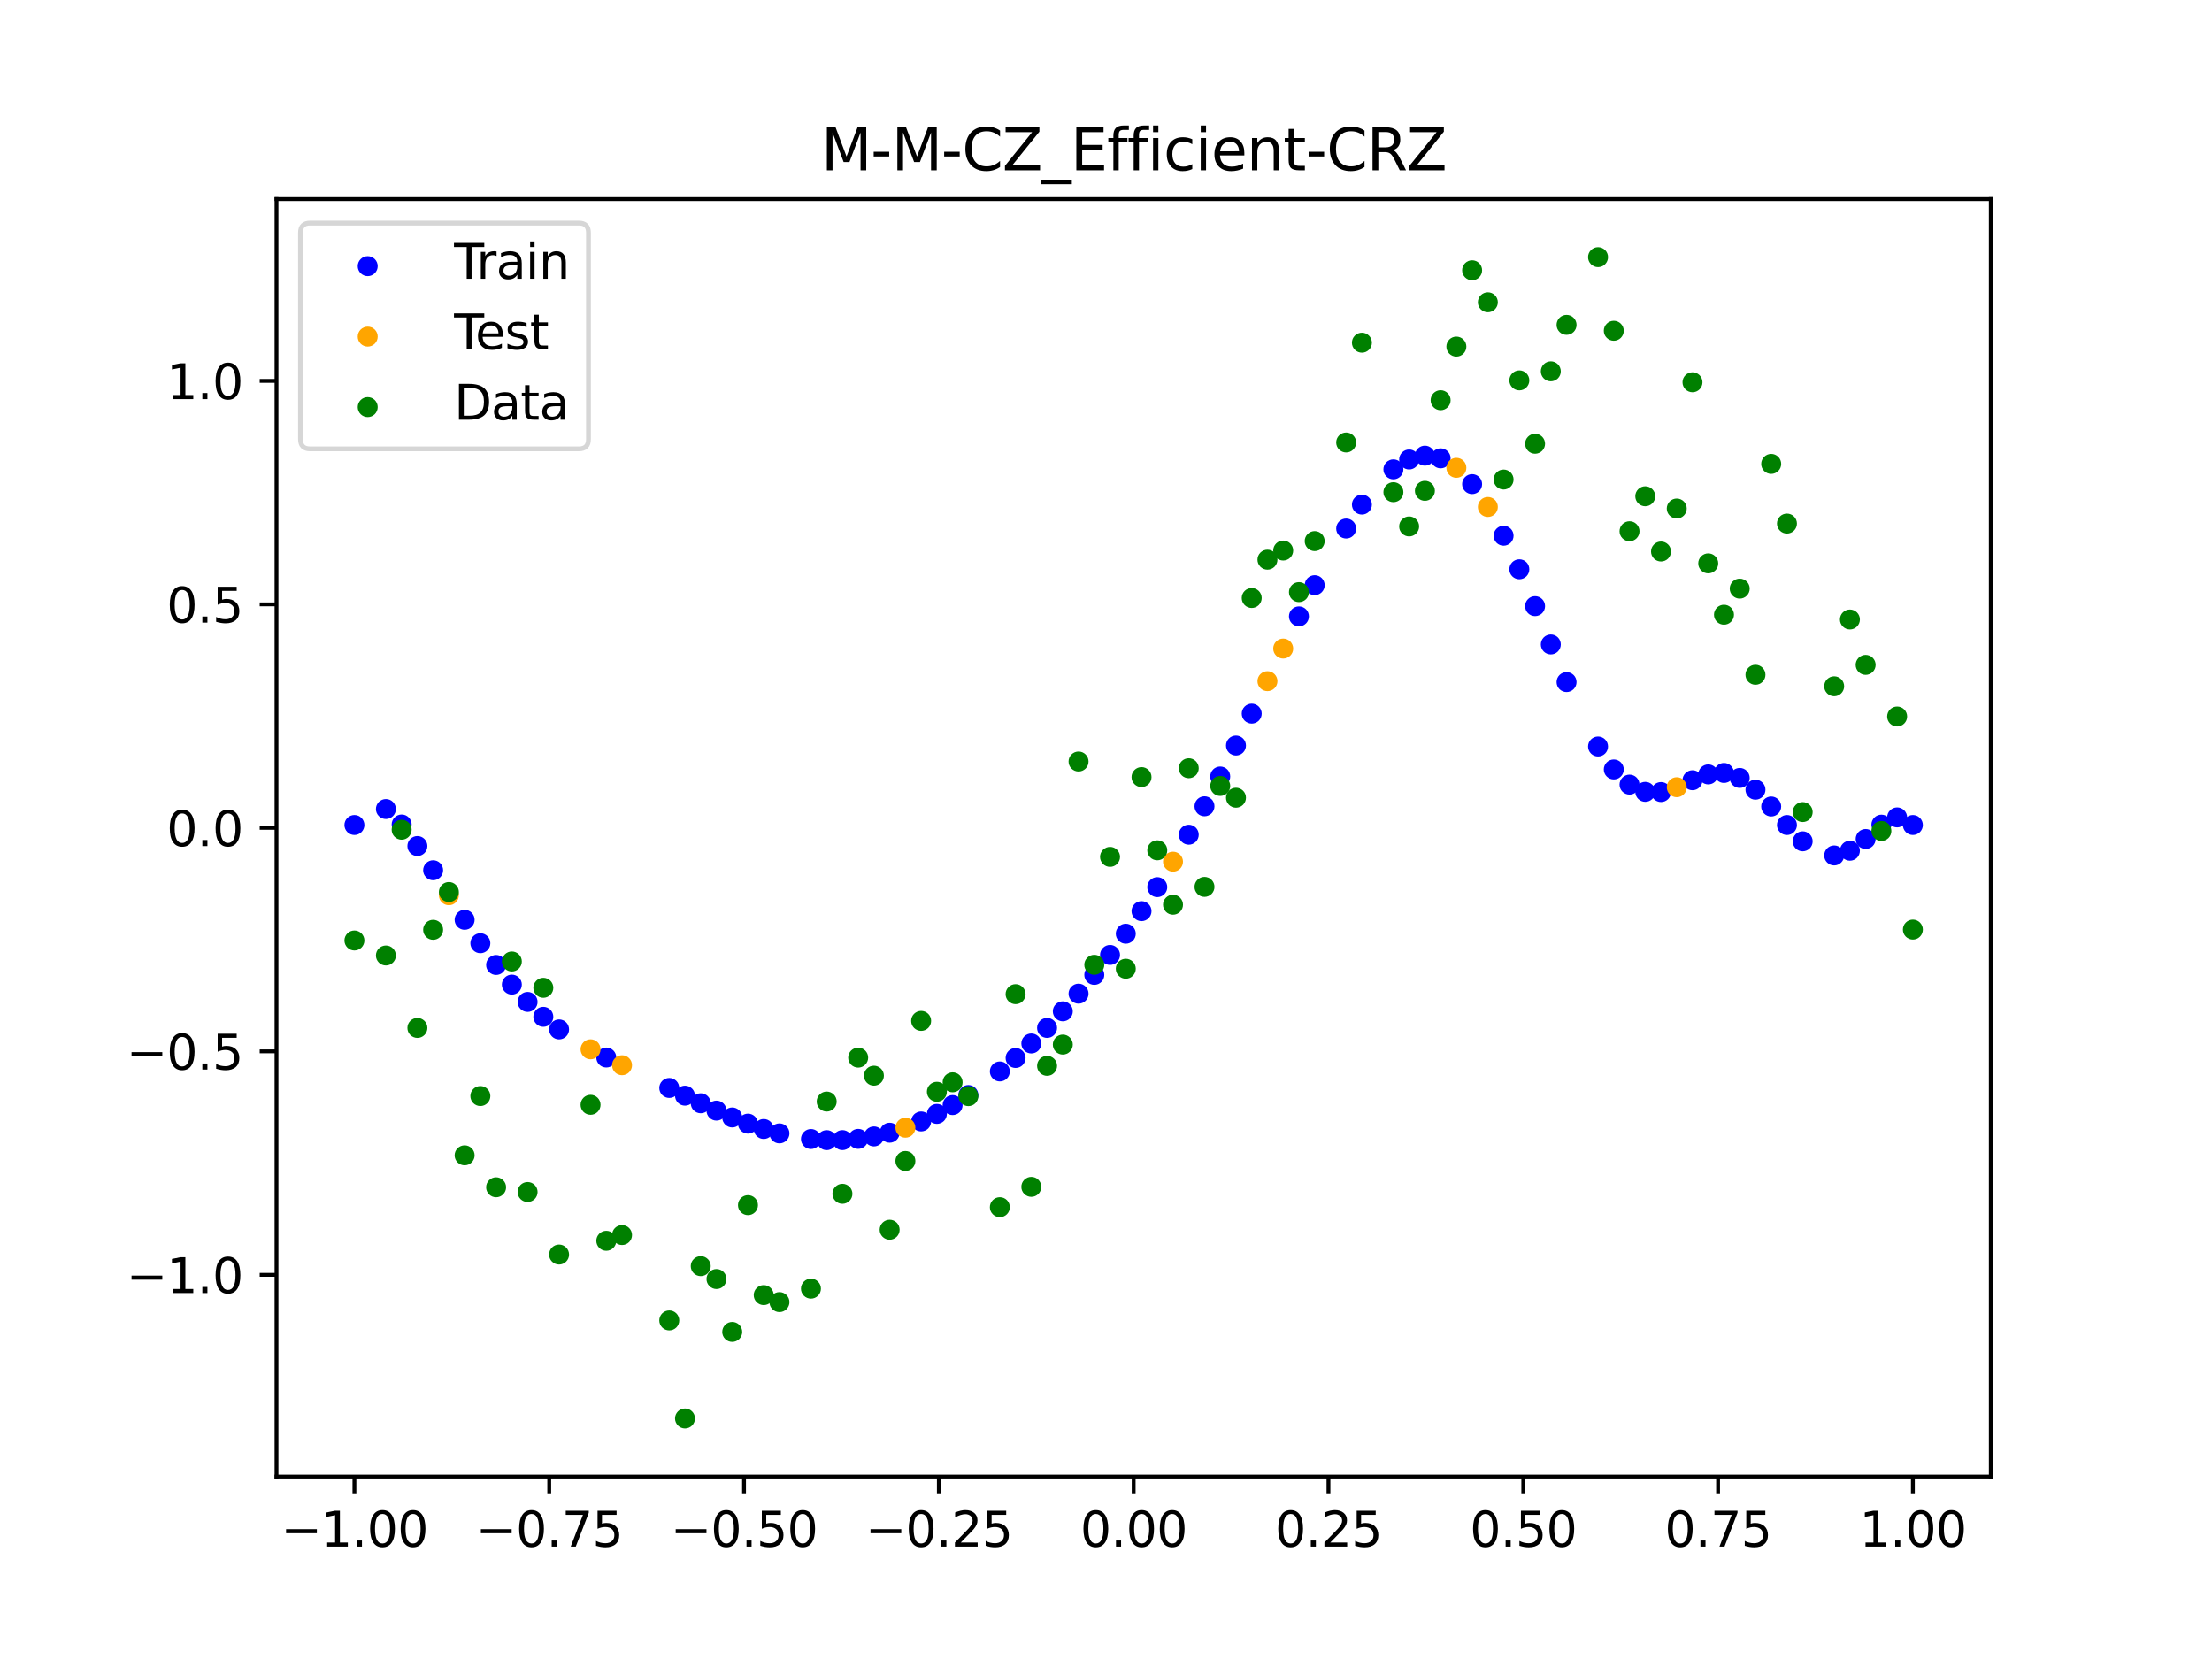 <?xml version="1.0" encoding="utf-8" standalone="no"?>
<!DOCTYPE svg PUBLIC "-//W3C//DTD SVG 1.1//EN"
  "http://www.w3.org/Graphics/SVG/1.1/DTD/svg11.dtd">
<svg xmlns:xlink="http://www.w3.org/1999/xlink" width="460.8pt" height="345.6pt" viewBox="0 0 460.8 345.6" xmlns="http://www.w3.org/2000/svg" version="1.1">
 <defs>
  <style type="text/css">*{stroke-linejoin: round; stroke-linecap: butt}</style>
 </defs>
 <g id="figure_1">
  <g id="patch_1">
   <path d="M 0 345.6 
L 460.8 345.6 
L 460.8 0 
L 0 0 
z
" style="fill: #ffffff"/>
  </g>
  <g id="axes_1">
   <g id="patch_2">
    <path d="M 57.6 307.584 
L 414.72 307.584 
L 414.72 41.472 
L 57.6 41.472 
z
" style="fill: #ffffff"/>
   </g>
   <g id="PathCollection_1">
    <defs>
     <path id="m626939b182" d="M 0 1.581 
C 0.419 1.581 0.822 1.415 1.118 1.118 
C 1.415 0.822 1.581 0.419 1.581 0 
C 1.581 -0.419 1.415 -0.822 1.118 -1.118 
C 0.822 -1.415 0.419 -1.581 0 -1.581 
C -0.419 -1.581 -0.822 -1.415 -1.118 -1.118 
C -1.415 -0.822 -1.581 -0.419 -1.581 0 
C -1.581 0.419 -1.415 0.822 -1.118 1.118 
C -0.822 1.415 -0.419 1.581 0 1.581 
z
" style="stroke: #0000ff"/>
    </defs>
    <g clip-path="url(#pd426b69a92)">
     <use xlink:href="#m626939b182" x="178.772" y="237.249" style="fill: #0000ff; stroke: #0000ff"/>
     <use xlink:href="#m626939b182" x="234.52" y="194.509" style="fill: #0000ff; stroke: #0000ff"/>
     <use xlink:href="#m626939b182" x="142.699" y="228.246" style="fill: #0000ff; stroke: #0000ff"/>
     <use xlink:href="#m626939b182" x="336.18" y="160.287" style="fill: #0000ff; stroke: #0000ff"/>
     <use xlink:href="#m626939b182" x="198.448" y="230.208" style="fill: #0000ff; stroke: #0000ff"/>
     <use xlink:href="#m626939b182" x="80.391" y="168.535" style="fill: #0000ff; stroke: #0000ff"/>
     <use xlink:href="#m626939b182" x="382.091" y="178.205" style="fill: #0000ff; stroke: #0000ff"/>
     <use xlink:href="#m626939b182" x="391.929" y="171.79" style="fill: #0000ff; stroke: #0000ff"/>
     <use xlink:href="#m626939b182" x="106.626" y="205.114" style="fill: #0000ff; stroke: #0000ff"/>
     <use xlink:href="#m626939b182" x="300.107" y="95.479" style="fill: #0000ff; stroke: #0000ff"/>
     <use xlink:href="#m626939b182" x="159.096" y="235.189" style="fill: #0000ff; stroke: #0000ff"/>
     <use xlink:href="#m626939b182" x="368.973" y="168.008" style="fill: #0000ff; stroke: #0000ff"/>
     <use xlink:href="#m626939b182" x="319.783" y="126.269" style="fill: #0000ff; stroke: #0000ff"/>
     <use xlink:href="#m626939b182" x="113.185" y="211.82" style="fill: #0000ff; stroke: #0000ff"/>
     <use xlink:href="#m626939b182" x="398.487" y="171.864" style="fill: #0000ff; stroke: #0000ff"/>
     <use xlink:href="#m626939b182" x="155.816" y="234.074" style="fill: #0000ff; stroke: #0000ff"/>
     <use xlink:href="#m626939b182" x="355.856" y="161.325" style="fill: #0000ff; stroke: #0000ff"/>
     <use xlink:href="#m626939b182" x="211.565" y="220.397" style="fill: #0000ff; stroke: #0000ff"/>
     <use xlink:href="#m626939b182" x="126.302" y="220.301" style="fill: #0000ff; stroke: #0000ff"/>
     <use xlink:href="#m626939b182" x="254.196" y="161.758" style="fill: #0000ff; stroke: #0000ff"/>
     <use xlink:href="#m626939b182" x="270.593" y="128.399" style="fill: #0000ff; stroke: #0000ff"/>
     <use xlink:href="#m626939b182" x="346.018" y="164.997" style="fill: #0000ff; stroke: #0000ff"/>
     <use xlink:href="#m626939b182" x="290.269" y="97.774" style="fill: #0000ff; stroke: #0000ff"/>
     <use xlink:href="#m626939b182" x="339.459" y="163.447" style="fill: #0000ff; stroke: #0000ff"/>
     <use xlink:href="#m626939b182" x="241.079" y="184.808" style="fill: #0000ff; stroke: #0000ff"/>
     <use xlink:href="#m626939b182" x="208.286" y="223.201" style="fill: #0000ff; stroke: #0000ff"/>
     <use xlink:href="#m626939b182" x="195.168" y="232.044" style="fill: #0000ff; stroke: #0000ff"/>
     <use xlink:href="#m626939b182" x="273.872" y="121.899" style="fill: #0000ff; stroke: #0000ff"/>
     <use xlink:href="#m626939b182" x="306.666" y="100.851" style="fill: #0000ff; stroke: #0000ff"/>
     <use xlink:href="#m626939b182" x="362.415" y="162.056" style="fill: #0000ff; stroke: #0000ff"/>
     <use xlink:href="#m626939b182" x="172.213" y="237.513" style="fill: #0000ff; stroke: #0000ff"/>
     <use xlink:href="#m626939b182" x="109.905" y="208.719" style="fill: #0000ff; stroke: #0000ff"/>
     <use xlink:href="#m626939b182" x="326.342" y="142.09" style="fill: #0000ff; stroke: #0000ff"/>
     <use xlink:href="#m626939b182" x="185.33" y="235.963" style="fill: #0000ff; stroke: #0000ff"/>
     <use xlink:href="#m626939b182" x="86.95" y="176.245" style="fill: #0000ff; stroke: #0000ff"/>
     <use xlink:href="#m626939b182" x="182.051" y="236.737" style="fill: #0000ff; stroke: #0000ff"/>
     <use xlink:href="#m626939b182" x="214.844" y="217.374" style="fill: #0000ff; stroke: #0000ff"/>
     <use xlink:href="#m626939b182" x="385.37" y="177.221" style="fill: #0000ff; stroke: #0000ff"/>
     <use xlink:href="#m626939b182" x="280.431" y="110.104" style="fill: #0000ff; stroke: #0000ff"/>
     <use xlink:href="#m626939b182" x="73.833" y="171.864" style="fill: #0000ff; stroke: #0000ff"/>
     <use xlink:href="#m626939b182" x="90.229" y="181.289" style="fill: #0000ff; stroke: #0000ff"/>
     <use xlink:href="#m626939b182" x="316.504" y="118.589" style="fill: #0000ff; stroke: #0000ff"/>
     <use xlink:href="#m626939b182" x="83.671" y="171.759" style="fill: #0000ff; stroke: #0000ff"/>
     <use xlink:href="#m626939b182" x="227.962" y="203.087" style="fill: #0000ff; stroke: #0000ff"/>
     <use xlink:href="#m626939b182" x="342.739" y="164.954" style="fill: #0000ff; stroke: #0000ff"/>
     <use xlink:href="#m626939b182" x="313.224" y="111.6" style="fill: #0000ff; stroke: #0000ff"/>
     <use xlink:href="#m626939b182" x="221.403" y="210.677" style="fill: #0000ff; stroke: #0000ff"/>
     <use xlink:href="#m626939b182" x="293.548" y="95.719" style="fill: #0000ff; stroke: #0000ff"/>
     <use xlink:href="#m626939b182" x="247.638" y="173.885" style="fill: #0000ff; stroke: #0000ff"/>
     <use xlink:href="#m626939b182" x="139.42" y="226.642" style="fill: #0000ff; stroke: #0000ff"/>
     <use xlink:href="#m626939b182" x="96.788" y="191.611" style="fill: #0000ff; stroke: #0000ff"/>
     <use xlink:href="#m626939b182" x="201.727" y="228.115" style="fill: #0000ff; stroke: #0000ff"/>
     <use xlink:href="#m626939b182" x="152.537" y="232.787" style="fill: #0000ff; stroke: #0000ff"/>
     <use xlink:href="#m626939b182" x="323.062" y="134.251" style="fill: #0000ff; stroke: #0000ff"/>
     <use xlink:href="#m626939b182" x="168.934" y="237.278" style="fill: #0000ff; stroke: #0000ff"/>
     <use xlink:href="#m626939b182" x="231.241" y="198.93" style="fill: #0000ff; stroke: #0000ff"/>
     <use xlink:href="#m626939b182" x="257.476" y="155.307" style="fill: #0000ff; stroke: #0000ff"/>
     <use xlink:href="#m626939b182" x="296.828" y="94.921" style="fill: #0000ff; stroke: #0000ff"/>
     <use xlink:href="#m626939b182" x="250.917" y="167.963" style="fill: #0000ff; stroke: #0000ff"/>
     <use xlink:href="#m626939b182" x="100.067" y="196.49" style="fill: #0000ff; stroke: #0000ff"/>
     <use xlink:href="#m626939b182" x="283.71" y="105.119" style="fill: #0000ff; stroke: #0000ff"/>
     <use xlink:href="#m626939b182" x="103.347" y="201.019" style="fill: #0000ff; stroke: #0000ff"/>
     <use xlink:href="#m626939b182" x="224.682" y="206.998" style="fill: #0000ff; stroke: #0000ff"/>
     <use xlink:href="#m626939b182" x="116.464" y="214.446" style="fill: #0000ff; stroke: #0000ff"/>
     <use xlink:href="#m626939b182" x="365.694" y="164.505" style="fill: #0000ff; stroke: #0000ff"/>
     <use xlink:href="#m626939b182" x="191.889" y="233.617" style="fill: #0000ff; stroke: #0000ff"/>
     <use xlink:href="#m626939b182" x="332.9" y="155.506" style="fill: #0000ff; stroke: #0000ff"/>
     <use xlink:href="#m626939b182" x="352.577" y="162.534" style="fill: #0000ff; stroke: #0000ff"/>
     <use xlink:href="#m626939b182" x="237.8" y="189.807" style="fill: #0000ff; stroke: #0000ff"/>
     <use xlink:href="#m626939b182" x="218.124" y="214.134" style="fill: #0000ff; stroke: #0000ff"/>
     <use xlink:href="#m626939b182" x="175.492" y="237.506" style="fill: #0000ff; stroke: #0000ff"/>
     <use xlink:href="#m626939b182" x="375.532" y="175.261" style="fill: #0000ff; stroke: #0000ff"/>
     <use xlink:href="#m626939b182" x="388.649" y="174.78" style="fill: #0000ff; stroke: #0000ff"/>
     <use xlink:href="#m626939b182" x="372.253" y="171.866" style="fill: #0000ff; stroke: #0000ff"/>
     <use xlink:href="#m626939b182" x="395.208" y="170.278" style="fill: #0000ff; stroke: #0000ff"/>
     <use xlink:href="#m626939b182" x="359.135" y="161.02" style="fill: #0000ff; stroke: #0000ff"/>
     <use xlink:href="#m626939b182" x="149.258" y="231.36" style="fill: #0000ff; stroke: #0000ff"/>
     <use xlink:href="#m626939b182" x="162.375" y="236.105" style="fill: #0000ff; stroke: #0000ff"/>
     <use xlink:href="#m626939b182" x="145.978" y="229.832" style="fill: #0000ff; stroke: #0000ff"/>
     <use xlink:href="#m626939b182" x="260.755" y="148.663" style="fill: #0000ff; stroke: #0000ff"/>
    </g>
   </g>
   <g id="PathCollection_2">
    <defs>
     <path id="m86ea22662f" d="M 0 1.581 
C 0.419 1.581 0.822 1.415 1.118 1.118 
C 1.415 0.822 1.581 0.419 1.581 0 
C 1.581 -0.419 1.415 -0.822 1.118 -1.118 
C 0.822 -1.415 0.419 -1.581 0 -1.581 
C -0.419 -1.581 -0.822 -1.415 -1.118 -1.118 
C -1.415 -0.822 -1.581 -0.419 -1.581 0 
C -1.581 0.419 -1.415 0.822 -1.118 1.118 
C -0.822 1.415 -0.419 1.581 0 1.581 
z
" style="stroke: #ffa500"/>
    </defs>
    <g clip-path="url(#pd426b69a92)">
     <use xlink:href="#m86ea22662f" x="303.386" y="97.453" style="fill: #ffa500; stroke: #ffa500"/>
     <use xlink:href="#m86ea22662f" x="309.945" y="105.612" style="fill: #ffa500; stroke: #ffa500"/>
     <use xlink:href="#m86ea22662f" x="349.297" y="163.991" style="fill: #ffa500; stroke: #ffa500"/>
     <use xlink:href="#m86ea22662f" x="129.581" y="221.906" style="fill: #ffa500; stroke: #ffa500"/>
     <use xlink:href="#m86ea22662f" x="264.034" y="141.899" style="fill: #ffa500; stroke: #ffa500"/>
     <use xlink:href="#m86ea22662f" x="267.314" y="135.108" style="fill: #ffa500; stroke: #ffa500"/>
     <use xlink:href="#m86ea22662f" x="123.023" y="218.587" style="fill: #ffa500; stroke: #ffa500"/>
     <use xlink:href="#m86ea22662f" x="244.358" y="179.502" style="fill: #ffa500; stroke: #ffa500"/>
     <use xlink:href="#m86ea22662f" x="188.61" y="234.924" style="fill: #ffa500; stroke: #ffa500"/>
     <use xlink:href="#m86ea22662f" x="93.509" y="186.492" style="fill: #ffa500; stroke: #ffa500"/>
    </g>
   </g>
   <g id="PathCollection_3">
    <defs>
     <path id="m7cf0a0b139" d="M 0 1.581 
C 0.419 1.581 0.822 1.415 1.118 1.118 
C 1.415 0.822 1.581 0.419 1.581 0 
C 1.581 -0.419 1.415 -0.822 1.118 -1.118 
C 0.822 -1.415 0.419 -1.581 0 -1.581 
C -0.419 -1.581 -0.822 -1.415 -1.118 -1.118 
C -1.415 -0.822 -1.581 -0.419 -1.581 0 
C -1.581 0.419 -1.415 0.822 -1.118 1.118 
C -0.822 1.415 -0.419 1.581 0 1.581 
z
" style="stroke: #008000"/>
    </defs>
    <g clip-path="url(#pd426b69a92)">
     <use xlink:href="#m7cf0a0b139" x="178.772" y="220.323" style="fill: #008000; stroke: #008000"/>
     <use xlink:href="#m7cf0a0b139" x="234.52" y="201.804" style="fill: #008000; stroke: #008000"/>
     <use xlink:href="#m7cf0a0b139" x="142.699" y="295.488" style="fill: #008000; stroke: #008000"/>
     <use xlink:href="#m7cf0a0b139" x="336.18" y="68.903" style="fill: #008000; stroke: #008000"/>
     <use xlink:href="#m7cf0a0b139" x="198.448" y="225.464" style="fill: #008000; stroke: #008000"/>
     <use xlink:href="#m7cf0a0b139" x="80.391" y="199.045" style="fill: #008000; stroke: #008000"/>
     <use xlink:href="#m7cf0a0b139" x="382.091" y="142.966" style="fill: #008000; stroke: #008000"/>
     <use xlink:href="#m7cf0a0b139" x="391.929" y="173.105" style="fill: #008000; stroke: #008000"/>
     <use xlink:href="#m7cf0a0b139" x="106.626" y="200.292" style="fill: #008000; stroke: #008000"/>
     <use xlink:href="#m7cf0a0b139" x="300.107" y="83.37" style="fill: #008000; stroke: #008000"/>
     <use xlink:href="#m7cf0a0b139" x="159.096" y="269.794" style="fill: #008000; stroke: #008000"/>
     <use xlink:href="#m7cf0a0b139" x="368.973" y="96.637" style="fill: #008000; stroke: #008000"/>
     <use xlink:href="#m7cf0a0b139" x="319.783" y="92.44" style="fill: #008000; stroke: #008000"/>
     <use xlink:href="#m7cf0a0b139" x="113.185" y="205.778" style="fill: #008000; stroke: #008000"/>
     <use xlink:href="#m7cf0a0b139" x="398.487" y="193.648" style="fill: #008000; stroke: #008000"/>
     <use xlink:href="#m7cf0a0b139" x="155.816" y="251.055" style="fill: #008000; stroke: #008000"/>
     <use xlink:href="#m7cf0a0b139" x="355.856" y="117.359" style="fill: #008000; stroke: #008000"/>
     <use xlink:href="#m7cf0a0b139" x="211.565" y="207.101" style="fill: #008000; stroke: #008000"/>
     <use xlink:href="#m7cf0a0b139" x="126.302" y="258.48" style="fill: #008000; stroke: #008000"/>
     <use xlink:href="#m7cf0a0b139" x="254.196" y="163.728" style="fill: #008000; stroke: #008000"/>
     <use xlink:href="#m7cf0a0b139" x="270.593" y="123.348" style="fill: #008000; stroke: #008000"/>
     <use xlink:href="#m7cf0a0b139" x="346.018" y="114.889" style="fill: #008000; stroke: #008000"/>
     <use xlink:href="#m7cf0a0b139" x="290.269" y="102.528" style="fill: #008000; stroke: #008000"/>
     <use xlink:href="#m7cf0a0b139" x="339.459" y="110.666" style="fill: #008000; stroke: #008000"/>
     <use xlink:href="#m7cf0a0b139" x="241.079" y="177.133" style="fill: #008000; stroke: #008000"/>
     <use xlink:href="#m7cf0a0b139" x="208.286" y="251.477" style="fill: #008000; stroke: #008000"/>
     <use xlink:href="#m7cf0a0b139" x="195.168" y="227.437" style="fill: #008000; stroke: #008000"/>
     <use xlink:href="#m7cf0a0b139" x="273.872" y="112.721" style="fill: #008000; stroke: #008000"/>
     <use xlink:href="#m7cf0a0b139" x="306.666" y="56.303" style="fill: #008000; stroke: #008000"/>
     <use xlink:href="#m7cf0a0b139" x="362.415" y="122.619" style="fill: #008000; stroke: #008000"/>
     <use xlink:href="#m7cf0a0b139" x="172.213" y="229.472" style="fill: #008000; stroke: #008000"/>
     <use xlink:href="#m7cf0a0b139" x="109.905" y="248.318" style="fill: #008000; stroke: #008000"/>
     <use xlink:href="#m7cf0a0b139" x="326.342" y="67.676" style="fill: #008000; stroke: #008000"/>
     <use xlink:href="#m7cf0a0b139" x="185.33" y="256.174" style="fill: #008000; stroke: #008000"/>
     <use xlink:href="#m7cf0a0b139" x="86.95" y="214.136" style="fill: #008000; stroke: #008000"/>
     <use xlink:href="#m7cf0a0b139" x="182.051" y="224.084" style="fill: #008000; stroke: #008000"/>
     <use xlink:href="#m7cf0a0b139" x="214.844" y="247.244" style="fill: #008000; stroke: #008000"/>
     <use xlink:href="#m7cf0a0b139" x="385.37" y="129.05" style="fill: #008000; stroke: #008000"/>
     <use xlink:href="#m7cf0a0b139" x="280.431" y="92.177" style="fill: #008000; stroke: #008000"/>
     <use xlink:href="#m7cf0a0b139" x="73.833" y="195.919" style="fill: #008000; stroke: #008000"/>
     <use xlink:href="#m7cf0a0b139" x="90.229" y="193.694" style="fill: #008000; stroke: #008000"/>
     <use xlink:href="#m7cf0a0b139" x="316.504" y="79.238" style="fill: #008000; stroke: #008000"/>
     <use xlink:href="#m7cf0a0b139" x="83.671" y="172.844" style="fill: #008000; stroke: #008000"/>
     <use xlink:href="#m7cf0a0b139" x="227.962" y="200.985" style="fill: #008000; stroke: #008000"/>
     <use xlink:href="#m7cf0a0b139" x="342.739" y="103.379" style="fill: #008000; stroke: #008000"/>
     <use xlink:href="#m7cf0a0b139" x="313.224" y="99.894" style="fill: #008000; stroke: #008000"/>
     <use xlink:href="#m7cf0a0b139" x="221.403" y="217.604" style="fill: #008000; stroke: #008000"/>
     <use xlink:href="#m7cf0a0b139" x="293.548" y="109.667" style="fill: #008000; stroke: #008000"/>
     <use xlink:href="#m7cf0a0b139" x="247.638" y="160.036" style="fill: #008000; stroke: #008000"/>
     <use xlink:href="#m7cf0a0b139" x="139.42" y="275.069" style="fill: #008000; stroke: #008000"/>
     <use xlink:href="#m7cf0a0b139" x="96.788" y="240.675" style="fill: #008000; stroke: #008000"/>
     <use xlink:href="#m7cf0a0b139" x="201.727" y="228.344" style="fill: #008000; stroke: #008000"/>
     <use xlink:href="#m7cf0a0b139" x="152.537" y="277.466" style="fill: #008000; stroke: #008000"/>
     <use xlink:href="#m7cf0a0b139" x="323.062" y="77.352" style="fill: #008000; stroke: #008000"/>
     <use xlink:href="#m7cf0a0b139" x="168.934" y="268.453" style="fill: #008000; stroke: #008000"/>
     <use xlink:href="#m7cf0a0b139" x="231.241" y="178.506" style="fill: #008000; stroke: #008000"/>
     <use xlink:href="#m7cf0a0b139" x="257.476" y="166.181" style="fill: #008000; stroke: #008000"/>
     <use xlink:href="#m7cf0a0b139" x="296.828" y="102.245" style="fill: #008000; stroke: #008000"/>
     <use xlink:href="#m7cf0a0b139" x="250.917" y="184.756" style="fill: #008000; stroke: #008000"/>
     <use xlink:href="#m7cf0a0b139" x="100.067" y="228.327" style="fill: #008000; stroke: #008000"/>
     <use xlink:href="#m7cf0a0b139" x="283.71" y="71.389" style="fill: #008000; stroke: #008000"/>
     <use xlink:href="#m7cf0a0b139" x="103.347" y="247.332" style="fill: #008000; stroke: #008000"/>
     <use xlink:href="#m7cf0a0b139" x="224.682" y="158.638" style="fill: #008000; stroke: #008000"/>
     <use xlink:href="#m7cf0a0b139" x="116.464" y="261.345" style="fill: #008000; stroke: #008000"/>
     <use xlink:href="#m7cf0a0b139" x="365.694" y="140.566" style="fill: #008000; stroke: #008000"/>
     <use xlink:href="#m7cf0a0b139" x="191.889" y="212.67" style="fill: #008000; stroke: #008000"/>
     <use xlink:href="#m7cf0a0b139" x="332.9" y="53.568" style="fill: #008000; stroke: #008000"/>
     <use xlink:href="#m7cf0a0b139" x="352.577" y="79.631" style="fill: #008000; stroke: #008000"/>
     <use xlink:href="#m7cf0a0b139" x="237.8" y="161.882" style="fill: #008000; stroke: #008000"/>
     <use xlink:href="#m7cf0a0b139" x="218.124" y="222.035" style="fill: #008000; stroke: #008000"/>
     <use xlink:href="#m7cf0a0b139" x="175.492" y="248.692" style="fill: #008000; stroke: #008000"/>
     <use xlink:href="#m7cf0a0b139" x="375.532" y="169.168" style="fill: #008000; stroke: #008000"/>
     <use xlink:href="#m7cf0a0b139" x="388.649" y="138.503" style="fill: #008000; stroke: #008000"/>
     <use xlink:href="#m7cf0a0b139" x="372.253" y="109.071" style="fill: #008000; stroke: #008000"/>
     <use xlink:href="#m7cf0a0b139" x="395.208" y="149.26" style="fill: #008000; stroke: #008000"/>
     <use xlink:href="#m7cf0a0b139" x="359.135" y="128.053" style="fill: #008000; stroke: #008000"/>
     <use xlink:href="#m7cf0a0b139" x="149.258" y="266.448" style="fill: #008000; stroke: #008000"/>
     <use xlink:href="#m7cf0a0b139" x="162.375" y="271.254" style="fill: #008000; stroke: #008000"/>
     <use xlink:href="#m7cf0a0b139" x="145.978" y="263.762" style="fill: #008000; stroke: #008000"/>
     <use xlink:href="#m7cf0a0b139" x="260.755" y="124.573" style="fill: #008000; stroke: #008000"/>
    </g>
   </g>
   <g id="PathCollection_4">
    <g clip-path="url(#pd426b69a92)">
     <use xlink:href="#m7cf0a0b139" x="303.386" y="72.202" style="fill: #008000; stroke: #008000"/>
     <use xlink:href="#m7cf0a0b139" x="309.945" y="62.968" style="fill: #008000; stroke: #008000"/>
     <use xlink:href="#m7cf0a0b139" x="349.297" y="105.934" style="fill: #008000; stroke: #008000"/>
     <use xlink:href="#m7cf0a0b139" x="129.581" y="257.284" style="fill: #008000; stroke: #008000"/>
     <use xlink:href="#m7cf0a0b139" x="264.034" y="116.589" style="fill: #008000; stroke: #008000"/>
     <use xlink:href="#m7cf0a0b139" x="267.314" y="114.688" style="fill: #008000; stroke: #008000"/>
     <use xlink:href="#m7cf0a0b139" x="123.023" y="230.152" style="fill: #008000; stroke: #008000"/>
     <use xlink:href="#m7cf0a0b139" x="244.358" y="188.47" style="fill: #008000; stroke: #008000"/>
     <use xlink:href="#m7cf0a0b139" x="188.61" y="241.853" style="fill: #008000; stroke: #008000"/>
     <use xlink:href="#m7cf0a0b139" x="93.509" y="185.824" style="fill: #008000; stroke: #008000"/>
    </g>
   </g>
   <g id="matplotlib.axis_1">
    <g id="xtick_1">
     <g id="line2d_1">
      <defs>
       <path id="m6cc92f61d6" d="M 0 0 
L 0 3.5 
" style="stroke: #000000; stroke-width: 0.8"/>
      </defs>
      <g>
       <use xlink:href="#m6cc92f61d6" x="73.833" y="307.584" style="stroke: #000000; stroke-width: 0.8"/>
      </g>
     </g>
     <g id="text_1">
      <!-- −1.00 -->
      <g transform="translate(58.51 322.182) scale(0.1 -0.1)">
       <defs>
        <path id="DejaVuSans-2212" d="M 678 2272 
L 4684 2272 
L 4684 1741 
L 678 1741 
L 678 2272 
z
" transform="scale(0.016)"/>
        <path id="DejaVuSans-31" d="M 794 531 
L 1825 531 
L 1825 4091 
L 703 3866 
L 703 4441 
L 1819 4666 
L 2450 4666 
L 2450 531 
L 3481 531 
L 3481 0 
L 794 0 
L 794 531 
z
" transform="scale(0.016)"/>
        <path id="DejaVuSans-2e" d="M 684 794 
L 1344 794 
L 1344 0 
L 684 0 
L 684 794 
z
" transform="scale(0.016)"/>
        <path id="DejaVuSans-30" d="M 2034 4250 
Q 1547 4250 1301 3770 
Q 1056 3291 1056 2328 
Q 1056 1369 1301 889 
Q 1547 409 2034 409 
Q 2525 409 2770 889 
Q 3016 1369 3016 2328 
Q 3016 3291 2770 3770 
Q 2525 4250 2034 4250 
z
M 2034 4750 
Q 2819 4750 3233 4129 
Q 3647 3509 3647 2328 
Q 3647 1150 3233 529 
Q 2819 -91 2034 -91 
Q 1250 -91 836 529 
Q 422 1150 422 2328 
Q 422 3509 836 4129 
Q 1250 4750 2034 4750 
z
" transform="scale(0.016)"/>
       </defs>
       <use xlink:href="#DejaVuSans-2212"/>
       <use xlink:href="#DejaVuSans-31" x="83.789"/>
       <use xlink:href="#DejaVuSans-2e" x="147.412"/>
       <use xlink:href="#DejaVuSans-30" x="179.199"/>
       <use xlink:href="#DejaVuSans-30" x="242.822"/>
      </g>
     </g>
    </g>
    <g id="xtick_2">
     <g id="line2d_2">
      <g>
       <use xlink:href="#m6cc92f61d6" x="114.415" y="307.584" style="stroke: #000000; stroke-width: 0.8"/>
      </g>
     </g>
     <g id="text_2">
      <!-- −0.75 -->
      <g transform="translate(99.092 322.182) scale(0.1 -0.1)">
       <defs>
        <path id="DejaVuSans-37" d="M 525 4666 
L 3525 4666 
L 3525 4397 
L 1831 0 
L 1172 0 
L 2766 4134 
L 525 4134 
L 525 4666 
z
" transform="scale(0.016)"/>
        <path id="DejaVuSans-35" d="M 691 4666 
L 3169 4666 
L 3169 4134 
L 1269 4134 
L 1269 2991 
Q 1406 3038 1543 3061 
Q 1681 3084 1819 3084 
Q 2600 3084 3056 2656 
Q 3513 2228 3513 1497 
Q 3513 744 3044 326 
Q 2575 -91 1722 -91 
Q 1428 -91 1123 -41 
Q 819 9 494 109 
L 494 744 
Q 775 591 1075 516 
Q 1375 441 1709 441 
Q 2250 441 2565 725 
Q 2881 1009 2881 1497 
Q 2881 1984 2565 2268 
Q 2250 2553 1709 2553 
Q 1456 2553 1204 2497 
Q 953 2441 691 2322 
L 691 4666 
z
" transform="scale(0.016)"/>
       </defs>
       <use xlink:href="#DejaVuSans-2212"/>
       <use xlink:href="#DejaVuSans-30" x="83.789"/>
       <use xlink:href="#DejaVuSans-2e" x="147.412"/>
       <use xlink:href="#DejaVuSans-37" x="179.199"/>
       <use xlink:href="#DejaVuSans-35" x="242.822"/>
      </g>
     </g>
    </g>
    <g id="xtick_3">
     <g id="line2d_3">
      <g>
       <use xlink:href="#m6cc92f61d6" x="154.996" y="307.584" style="stroke: #000000; stroke-width: 0.8"/>
      </g>
     </g>
     <g id="text_3">
      <!-- −0.50 -->
      <g transform="translate(139.674 322.182) scale(0.1 -0.1)">
       <use xlink:href="#DejaVuSans-2212"/>
       <use xlink:href="#DejaVuSans-30" x="83.789"/>
       <use xlink:href="#DejaVuSans-2e" x="147.412"/>
       <use xlink:href="#DejaVuSans-35" x="179.199"/>
       <use xlink:href="#DejaVuSans-30" x="242.822"/>
      </g>
     </g>
    </g>
    <g id="xtick_4">
     <g id="line2d_4">
      <g>
       <use xlink:href="#m6cc92f61d6" x="195.578" y="307.584" style="stroke: #000000; stroke-width: 0.8"/>
      </g>
     </g>
     <g id="text_4">
      <!-- −0.25 -->
      <g transform="translate(180.256 322.182) scale(0.1 -0.1)">
       <defs>
        <path id="DejaVuSans-32" d="M 1228 531 
L 3431 531 
L 3431 0 
L 469 0 
L 469 531 
Q 828 903 1448 1529 
Q 2069 2156 2228 2338 
Q 2531 2678 2651 2914 
Q 2772 3150 2772 3378 
Q 2772 3750 2511 3984 
Q 2250 4219 1831 4219 
Q 1534 4219 1204 4116 
Q 875 4013 500 3803 
L 500 4441 
Q 881 4594 1212 4672 
Q 1544 4750 1819 4750 
Q 2544 4750 2975 4387 
Q 3406 4025 3406 3419 
Q 3406 3131 3298 2873 
Q 3191 2616 2906 2266 
Q 2828 2175 2409 1742 
Q 1991 1309 1228 531 
z
" transform="scale(0.016)"/>
       </defs>
       <use xlink:href="#DejaVuSans-2212"/>
       <use xlink:href="#DejaVuSans-30" x="83.789"/>
       <use xlink:href="#DejaVuSans-2e" x="147.412"/>
       <use xlink:href="#DejaVuSans-32" x="179.199"/>
       <use xlink:href="#DejaVuSans-35" x="242.822"/>
      </g>
     </g>
    </g>
    <g id="xtick_5">
     <g id="line2d_5">
      <g>
       <use xlink:href="#m6cc92f61d6" x="236.16" y="307.584" style="stroke: #000000; stroke-width: 0.8"/>
      </g>
     </g>
     <g id="text_5">
      <!-- 0.00 -->
      <g transform="translate(225.027 322.182) scale(0.1 -0.1)">
       <use xlink:href="#DejaVuSans-30"/>
       <use xlink:href="#DejaVuSans-2e" x="63.623"/>
       <use xlink:href="#DejaVuSans-30" x="95.41"/>
       <use xlink:href="#DejaVuSans-30" x="159.033"/>
      </g>
     </g>
    </g>
    <g id="xtick_6">
     <g id="line2d_6">
      <g>
       <use xlink:href="#m6cc92f61d6" x="276.742" y="307.584" style="stroke: #000000; stroke-width: 0.8"/>
      </g>
     </g>
     <g id="text_6">
      <!-- 0.25 -->
      <g transform="translate(265.609 322.182) scale(0.1 -0.1)">
       <use xlink:href="#DejaVuSans-30"/>
       <use xlink:href="#DejaVuSans-2e" x="63.623"/>
       <use xlink:href="#DejaVuSans-32" x="95.41"/>
       <use xlink:href="#DejaVuSans-35" x="159.033"/>
      </g>
     </g>
    </g>
    <g id="xtick_7">
     <g id="line2d_7">
      <g>
       <use xlink:href="#m6cc92f61d6" x="317.324" y="307.584" style="stroke: #000000; stroke-width: 0.8"/>
      </g>
     </g>
     <g id="text_7">
      <!-- 0.50 -->
      <g transform="translate(306.191 322.182) scale(0.1 -0.1)">
       <use xlink:href="#DejaVuSans-30"/>
       <use xlink:href="#DejaVuSans-2e" x="63.623"/>
       <use xlink:href="#DejaVuSans-35" x="95.41"/>
       <use xlink:href="#DejaVuSans-30" x="159.033"/>
      </g>
     </g>
    </g>
    <g id="xtick_8">
     <g id="line2d_8">
      <g>
       <use xlink:href="#m6cc92f61d6" x="357.905" y="307.584" style="stroke: #000000; stroke-width: 0.8"/>
      </g>
     </g>
     <g id="text_8">
      <!-- 0.75 -->
      <g transform="translate(346.773 322.182) scale(0.1 -0.1)">
       <use xlink:href="#DejaVuSans-30"/>
       <use xlink:href="#DejaVuSans-2e" x="63.623"/>
       <use xlink:href="#DejaVuSans-37" x="95.41"/>
       <use xlink:href="#DejaVuSans-35" x="159.033"/>
      </g>
     </g>
    </g>
    <g id="xtick_9">
     <g id="line2d_9">
      <g>
       <use xlink:href="#m6cc92f61d6" x="398.487" y="307.584" style="stroke: #000000; stroke-width: 0.8"/>
      </g>
     </g>
     <g id="text_9">
      <!-- 1.00 -->
      <g transform="translate(387.354 322.182) scale(0.1 -0.1)">
       <use xlink:href="#DejaVuSans-31"/>
       <use xlink:href="#DejaVuSans-2e" x="63.623"/>
       <use xlink:href="#DejaVuSans-30" x="95.41"/>
       <use xlink:href="#DejaVuSans-30" x="159.033"/>
      </g>
     </g>
    </g>
   </g>
   <g id="matplotlib.axis_2">
    <g id="ytick_1">
     <g id="line2d_10">
      <defs>
       <path id="m5b42f37f96" d="M 0 0 
L -3.5 0 
" style="stroke: #000000; stroke-width: 0.8"/>
      </defs>
      <g>
       <use xlink:href="#m5b42f37f96" x="57.6" y="265.57" style="stroke: #000000; stroke-width: 0.8"/>
      </g>
     </g>
     <g id="text_10">
      <!-- −1.0 -->
      <g transform="translate(26.317 269.37) scale(0.1 -0.1)">
       <use xlink:href="#DejaVuSans-2212"/>
       <use xlink:href="#DejaVuSans-31" x="83.789"/>
       <use xlink:href="#DejaVuSans-2e" x="147.412"/>
       <use xlink:href="#DejaVuSans-30" x="179.199"/>
      </g>
     </g>
    </g>
    <g id="ytick_2">
     <g id="line2d_11">
      <g>
       <use xlink:href="#m5b42f37f96" x="57.6" y="219.014" style="stroke: #000000; stroke-width: 0.8"/>
      </g>
     </g>
     <g id="text_11">
      <!-- −0.5 -->
      <g transform="translate(26.317 222.813) scale(0.1 -0.1)">
       <use xlink:href="#DejaVuSans-2212"/>
       <use xlink:href="#DejaVuSans-30" x="83.789"/>
       <use xlink:href="#DejaVuSans-2e" x="147.412"/>
       <use xlink:href="#DejaVuSans-35" x="179.199"/>
      </g>
     </g>
    </g>
    <g id="ytick_3">
     <g id="line2d_12">
      <g>
       <use xlink:href="#m5b42f37f96" x="57.6" y="172.457" style="stroke: #000000; stroke-width: 0.8"/>
      </g>
     </g>
     <g id="text_12">
      <!-- 0.0 -->
      <g transform="translate(34.697 176.256) scale(0.1 -0.1)">
       <use xlink:href="#DejaVuSans-30"/>
       <use xlink:href="#DejaVuSans-2e" x="63.623"/>
       <use xlink:href="#DejaVuSans-30" x="95.41"/>
      </g>
     </g>
    </g>
    <g id="ytick_4">
     <g id="line2d_13">
      <g>
       <use xlink:href="#m5b42f37f96" x="57.6" y="125.9" style="stroke: #000000; stroke-width: 0.8"/>
      </g>
     </g>
     <g id="text_13">
      <!-- 0.5 -->
      <g transform="translate(34.697 129.699) scale(0.1 -0.1)">
       <use xlink:href="#DejaVuSans-30"/>
       <use xlink:href="#DejaVuSans-2e" x="63.623"/>
       <use xlink:href="#DejaVuSans-35" x="95.41"/>
      </g>
     </g>
    </g>
    <g id="ytick_5">
     <g id="line2d_14">
      <g>
       <use xlink:href="#m5b42f37f96" x="57.6" y="79.343" style="stroke: #000000; stroke-width: 0.8"/>
      </g>
     </g>
     <g id="text_14">
      <!-- 1.0 -->
      <g transform="translate(34.697 83.143) scale(0.1 -0.1)">
       <use xlink:href="#DejaVuSans-31"/>
       <use xlink:href="#DejaVuSans-2e" x="63.623"/>
       <use xlink:href="#DejaVuSans-30" x="95.41"/>
      </g>
     </g>
    </g>
   </g>
   <g id="patch_3">
    <path d="M 57.6 307.584 
L 57.6 41.472 
" style="fill: none; stroke: #000000; stroke-width: 0.8; stroke-linejoin: miter; stroke-linecap: square"/>
   </g>
   <g id="patch_4">
    <path d="M 414.72 307.584 
L 414.72 41.472 
" style="fill: none; stroke: #000000; stroke-width: 0.8; stroke-linejoin: miter; stroke-linecap: square"/>
   </g>
   <g id="patch_5">
    <path d="M 57.6 307.584 
L 414.72 307.584 
" style="fill: none; stroke: #000000; stroke-width: 0.8; stroke-linejoin: miter; stroke-linecap: square"/>
   </g>
   <g id="patch_6">
    <path d="M 57.6 41.472 
L 414.72 41.472 
" style="fill: none; stroke: #000000; stroke-width: 0.8; stroke-linejoin: miter; stroke-linecap: square"/>
   </g>
   <g id="text_15">
    <!-- M-M-CZ_Efficient-CRZ -->
    <g transform="translate(171.049 35.472) scale(0.12 -0.12)">
     <defs>
      <path id="DejaVuSans-4d" d="M 628 4666 
L 1569 4666 
L 2759 1491 
L 3956 4666 
L 4897 4666 
L 4897 0 
L 4281 0 
L 4281 4097 
L 3078 897 
L 2444 897 
L 1241 4097 
L 1241 0 
L 628 0 
L 628 4666 
z
" transform="scale(0.016)"/>
      <path id="DejaVuSans-2d" d="M 313 2009 
L 1997 2009 
L 1997 1497 
L 313 1497 
L 313 2009 
z
" transform="scale(0.016)"/>
      <path id="DejaVuSans-43" d="M 4122 4306 
L 4122 3641 
Q 3803 3938 3442 4084 
Q 3081 4231 2675 4231 
Q 1875 4231 1450 3742 
Q 1025 3253 1025 2328 
Q 1025 1406 1450 917 
Q 1875 428 2675 428 
Q 3081 428 3442 575 
Q 3803 722 4122 1019 
L 4122 359 
Q 3791 134 3420 21 
Q 3050 -91 2638 -91 
Q 1578 -91 968 557 
Q 359 1206 359 2328 
Q 359 3453 968 4101 
Q 1578 4750 2638 4750 
Q 3056 4750 3426 4639 
Q 3797 4528 4122 4306 
z
" transform="scale(0.016)"/>
      <path id="DejaVuSans-5a" d="M 359 4666 
L 4025 4666 
L 4025 4184 
L 1075 531 
L 4097 531 
L 4097 0 
L 288 0 
L 288 481 
L 3238 4134 
L 359 4134 
L 359 4666 
z
" transform="scale(0.016)"/>
      <path id="DejaVuSans-5f" d="M 3263 -1063 
L 3263 -1509 
L -63 -1509 
L -63 -1063 
L 3263 -1063 
z
" transform="scale(0.016)"/>
      <path id="DejaVuSans-45" d="M 628 4666 
L 3578 4666 
L 3578 4134 
L 1259 4134 
L 1259 2753 
L 3481 2753 
L 3481 2222 
L 1259 2222 
L 1259 531 
L 3634 531 
L 3634 0 
L 628 0 
L 628 4666 
z
" transform="scale(0.016)"/>
      <path id="DejaVuSans-66" d="M 2375 4863 
L 2375 4384 
L 1825 4384 
Q 1516 4384 1395 4259 
Q 1275 4134 1275 3809 
L 1275 3500 
L 2222 3500 
L 2222 3053 
L 1275 3053 
L 1275 0 
L 697 0 
L 697 3053 
L 147 3053 
L 147 3500 
L 697 3500 
L 697 3744 
Q 697 4328 969 4595 
Q 1241 4863 1831 4863 
L 2375 4863 
z
" transform="scale(0.016)"/>
      <path id="DejaVuSans-69" d="M 603 3500 
L 1178 3500 
L 1178 0 
L 603 0 
L 603 3500 
z
M 603 4863 
L 1178 4863 
L 1178 4134 
L 603 4134 
L 603 4863 
z
" transform="scale(0.016)"/>
      <path id="DejaVuSans-63" d="M 3122 3366 
L 3122 2828 
Q 2878 2963 2633 3030 
Q 2388 3097 2138 3097 
Q 1578 3097 1268 2742 
Q 959 2388 959 1747 
Q 959 1106 1268 751 
Q 1578 397 2138 397 
Q 2388 397 2633 464 
Q 2878 531 3122 666 
L 3122 134 
Q 2881 22 2623 -34 
Q 2366 -91 2075 -91 
Q 1284 -91 818 406 
Q 353 903 353 1747 
Q 353 2603 823 3093 
Q 1294 3584 2113 3584 
Q 2378 3584 2631 3529 
Q 2884 3475 3122 3366 
z
" transform="scale(0.016)"/>
      <path id="DejaVuSans-65" d="M 3597 1894 
L 3597 1613 
L 953 1613 
Q 991 1019 1311 708 
Q 1631 397 2203 397 
Q 2534 397 2845 478 
Q 3156 559 3463 722 
L 3463 178 
Q 3153 47 2828 -22 
Q 2503 -91 2169 -91 
Q 1331 -91 842 396 
Q 353 884 353 1716 
Q 353 2575 817 3079 
Q 1281 3584 2069 3584 
Q 2775 3584 3186 3129 
Q 3597 2675 3597 1894 
z
M 3022 2063 
Q 3016 2534 2758 2815 
Q 2500 3097 2075 3097 
Q 1594 3097 1305 2825 
Q 1016 2553 972 2059 
L 3022 2063 
z
" transform="scale(0.016)"/>
      <path id="DejaVuSans-6e" d="M 3513 2113 
L 3513 0 
L 2938 0 
L 2938 2094 
Q 2938 2591 2744 2837 
Q 2550 3084 2163 3084 
Q 1697 3084 1428 2787 
Q 1159 2491 1159 1978 
L 1159 0 
L 581 0 
L 581 3500 
L 1159 3500 
L 1159 2956 
Q 1366 3272 1645 3428 
Q 1925 3584 2291 3584 
Q 2894 3584 3203 3211 
Q 3513 2838 3513 2113 
z
" transform="scale(0.016)"/>
      <path id="DejaVuSans-74" d="M 1172 4494 
L 1172 3500 
L 2356 3500 
L 2356 3053 
L 1172 3053 
L 1172 1153 
Q 1172 725 1289 603 
Q 1406 481 1766 481 
L 2356 481 
L 2356 0 
L 1766 0 
Q 1100 0 847 248 
Q 594 497 594 1153 
L 594 3053 
L 172 3053 
L 172 3500 
L 594 3500 
L 594 4494 
L 1172 4494 
z
" transform="scale(0.016)"/>
      <path id="DejaVuSans-52" d="M 2841 2188 
Q 3044 2119 3236 1894 
Q 3428 1669 3622 1275 
L 4263 0 
L 3584 0 
L 2988 1197 
Q 2756 1666 2539 1819 
Q 2322 1972 1947 1972 
L 1259 1972 
L 1259 0 
L 628 0 
L 628 4666 
L 2053 4666 
Q 2853 4666 3247 4331 
Q 3641 3997 3641 3322 
Q 3641 2881 3436 2590 
Q 3231 2300 2841 2188 
z
M 1259 4147 
L 1259 2491 
L 2053 2491 
Q 2509 2491 2742 2702 
Q 2975 2913 2975 3322 
Q 2975 3731 2742 3939 
Q 2509 4147 2053 4147 
L 1259 4147 
z
" transform="scale(0.016)"/>
     </defs>
     <use xlink:href="#DejaVuSans-4d"/>
     <use xlink:href="#DejaVuSans-2d" x="86.279"/>
     <use xlink:href="#DejaVuSans-4d" x="122.363"/>
     <use xlink:href="#DejaVuSans-2d" x="208.643"/>
     <use xlink:href="#DejaVuSans-43" x="244.727"/>
     <use xlink:href="#DejaVuSans-5a" x="314.551"/>
     <use xlink:href="#DejaVuSans-5f" x="383.057"/>
     <use xlink:href="#DejaVuSans-45" x="433.057"/>
     <use xlink:href="#DejaVuSans-66" x="496.24"/>
     <use xlink:href="#DejaVuSans-66" x="531.445"/>
     <use xlink:href="#DejaVuSans-69" x="566.65"/>
     <use xlink:href="#DejaVuSans-63" x="594.434"/>
     <use xlink:href="#DejaVuSans-69" x="649.414"/>
     <use xlink:href="#DejaVuSans-65" x="677.197"/>
     <use xlink:href="#DejaVuSans-6e" x="738.721"/>
     <use xlink:href="#DejaVuSans-74" x="802.1"/>
     <use xlink:href="#DejaVuSans-2d" x="841.309"/>
     <use xlink:href="#DejaVuSans-43" x="877.393"/>
     <use xlink:href="#DejaVuSans-52" x="947.217"/>
     <use xlink:href="#DejaVuSans-5a" x="1016.699"/>
    </g>
   </g>
   <g id="legend_1">
    <g id="patch_7">
     <path d="M 64.6 93.506 
L 120.588 93.506 
Q 122.588 93.506 122.588 91.506 
L 122.588 48.472 
Q 122.588 46.472 120.588 46.472 
L 64.6 46.472 
Q 62.6 46.472 62.6 48.472 
L 62.6 91.506 
Q 62.6 93.506 64.6 93.506 
z
" style="fill: #ffffff; opacity: 0.8; stroke: #cccccc; stroke-linejoin: miter"/>
    </g>
    <g id="PathCollection_5">
     <g>
      <use xlink:href="#m626939b182" x="76.6" y="55.445" style="fill: #0000ff; stroke: #0000ff"/>
     </g>
    </g>
    <g id="text_16">
     <!-- Train -->
     <g transform="translate(94.6 58.07) scale(0.1 -0.1)">
      <defs>
       <path id="DejaVuSans-54" d="M -19 4666 
L 3928 4666 
L 3928 4134 
L 2272 4134 
L 2272 0 
L 1638 0 
L 1638 4134 
L -19 4134 
L -19 4666 
z
" transform="scale(0.016)"/>
       <path id="DejaVuSans-72" d="M 2631 2963 
Q 2534 3019 2420 3045 
Q 2306 3072 2169 3072 
Q 1681 3072 1420 2755 
Q 1159 2438 1159 1844 
L 1159 0 
L 581 0 
L 581 3500 
L 1159 3500 
L 1159 2956 
Q 1341 3275 1631 3429 
Q 1922 3584 2338 3584 
Q 2397 3584 2469 3576 
Q 2541 3569 2628 3553 
L 2631 2963 
z
" transform="scale(0.016)"/>
       <path id="DejaVuSans-61" d="M 2194 1759 
Q 1497 1759 1228 1600 
Q 959 1441 959 1056 
Q 959 750 1161 570 
Q 1363 391 1709 391 
Q 2188 391 2477 730 
Q 2766 1069 2766 1631 
L 2766 1759 
L 2194 1759 
z
M 3341 1997 
L 3341 0 
L 2766 0 
L 2766 531 
Q 2569 213 2275 61 
Q 1981 -91 1556 -91 
Q 1019 -91 701 211 
Q 384 513 384 1019 
Q 384 1609 779 1909 
Q 1175 2209 1959 2209 
L 2766 2209 
L 2766 2266 
Q 2766 2663 2505 2880 
Q 2244 3097 1772 3097 
Q 1472 3097 1187 3025 
Q 903 2953 641 2809 
L 641 3341 
Q 956 3463 1253 3523 
Q 1550 3584 1831 3584 
Q 2591 3584 2966 3190 
Q 3341 2797 3341 1997 
z
" transform="scale(0.016)"/>
      </defs>
      <use xlink:href="#DejaVuSans-54"/>
      <use xlink:href="#DejaVuSans-72" x="46.334"/>
      <use xlink:href="#DejaVuSans-61" x="87.447"/>
      <use xlink:href="#DejaVuSans-69" x="148.727"/>
      <use xlink:href="#DejaVuSans-6e" x="176.51"/>
     </g>
    </g>
    <g id="PathCollection_6">
     <g>
      <use xlink:href="#m86ea22662f" x="76.6" y="70.124" style="fill: #ffa500; stroke: #ffa500"/>
     </g>
    </g>
    <g id="text_17">
     <!-- Test -->
     <g transform="translate(94.6 72.749) scale(0.1 -0.1)">
      <defs>
       <path id="DejaVuSans-73" d="M 2834 3397 
L 2834 2853 
Q 2591 2978 2328 3040 
Q 2066 3103 1784 3103 
Q 1356 3103 1142 2972 
Q 928 2841 928 2578 
Q 928 2378 1081 2264 
Q 1234 2150 1697 2047 
L 1894 2003 
Q 2506 1872 2764 1633 
Q 3022 1394 3022 966 
Q 3022 478 2636 193 
Q 2250 -91 1575 -91 
Q 1294 -91 989 -36 
Q 684 19 347 128 
L 347 722 
Q 666 556 975 473 
Q 1284 391 1588 391 
Q 1994 391 2212 530 
Q 2431 669 2431 922 
Q 2431 1156 2273 1281 
Q 2116 1406 1581 1522 
L 1381 1569 
Q 847 1681 609 1914 
Q 372 2147 372 2553 
Q 372 3047 722 3315 
Q 1072 3584 1716 3584 
Q 2034 3584 2315 3537 
Q 2597 3491 2834 3397 
z
" transform="scale(0.016)"/>
      </defs>
      <use xlink:href="#DejaVuSans-54"/>
      <use xlink:href="#DejaVuSans-65" x="44.084"/>
      <use xlink:href="#DejaVuSans-73" x="105.607"/>
      <use xlink:href="#DejaVuSans-74" x="157.707"/>
     </g>
    </g>
    <g id="PathCollection_7">
     <g>
      <use xlink:href="#m7cf0a0b139" x="76.6" y="84.802" style="fill: #008000; stroke: #008000"/>
     </g>
    </g>
    <g id="text_18">
     <!-- Data -->
     <g transform="translate(94.6 87.427) scale(0.1 -0.1)">
      <defs>
       <path id="DejaVuSans-44" d="M 1259 4147 
L 1259 519 
L 2022 519 
Q 2988 519 3436 956 
Q 3884 1394 3884 2338 
Q 3884 3275 3436 3711 
Q 2988 4147 2022 4147 
L 1259 4147 
z
M 628 4666 
L 1925 4666 
Q 3281 4666 3915 4102 
Q 4550 3538 4550 2338 
Q 4550 1131 3912 565 
Q 3275 0 1925 0 
L 628 0 
L 628 4666 
z
" transform="scale(0.016)"/>
      </defs>
      <use xlink:href="#DejaVuSans-44"/>
      <use xlink:href="#DejaVuSans-61" x="77.002"/>
      <use xlink:href="#DejaVuSans-74" x="138.281"/>
      <use xlink:href="#DejaVuSans-61" x="177.49"/>
     </g>
    </g>
   </g>
  </g>
 </g>
 <defs>
  <clipPath id="pd426b69a92">
   <rect x="57.6" y="41.472" width="357.12" height="266.112"/>
  </clipPath>
 </defs>
</svg>
